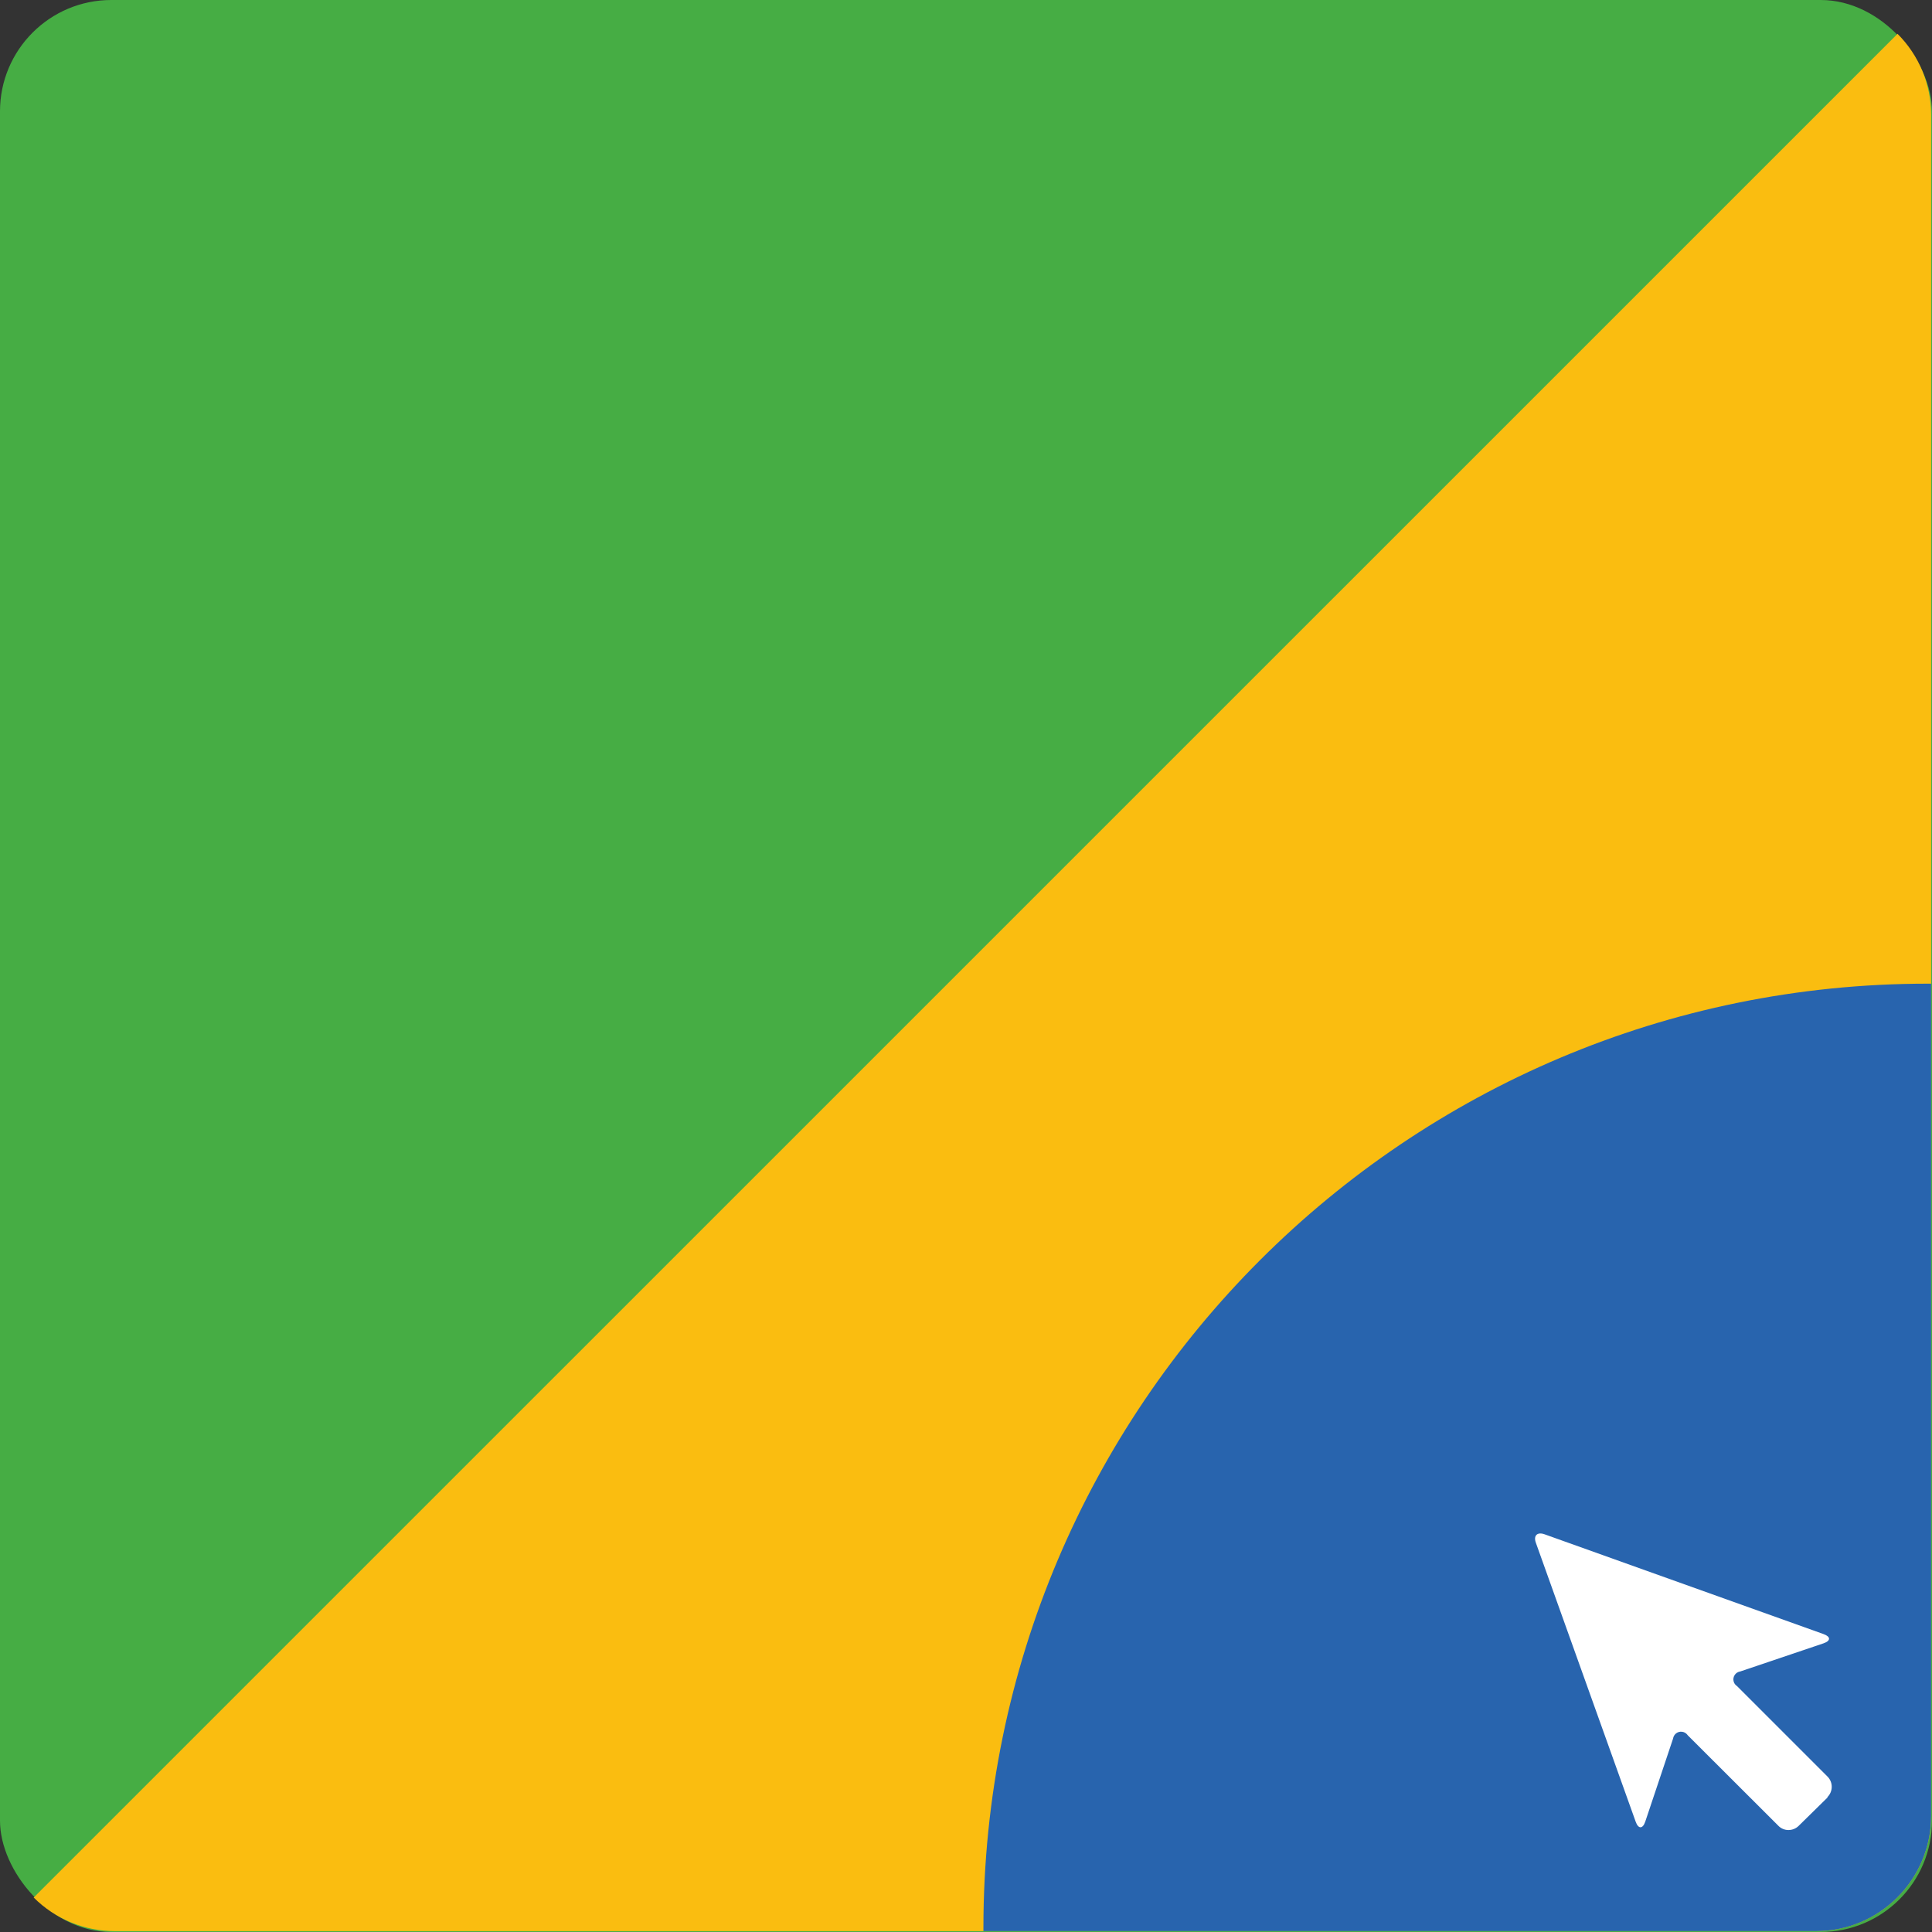 <?xml version="1.0" encoding="UTF-8"?>
<svg id="Camada_2" xmlns="http://www.w3.org/2000/svg" viewBox="0 0 153.61 153.61">
  <rect x="0" y="0" width="153.61" height="153.61" fill="#333333" stroke="none"/>
  <defs>
    <style>
      .cls-1 {
        fill: #2864ae;
      }

      .cls-2 {
        fill: #fff;
      }

      .cls-3 {
        fill: #fabd10;
      }

      .cls-4 {
        fill: #46ad44;
      }
    </style>
  </defs>
  <g id="svg2">
    <rect id="Rectangle_102" class="cls-4" width="153.61" height="153.61" rx="8.85" ry="8.85"/>
    <path id="Path_434" class="cls-3" d="M2.68,150.87c1.71,1.71,4.04,2.67,6.45,2.67h135.28c5.03-.02,9.11-4.09,9.13-9.12V9.13c0-2.42-.96-4.73-2.67-6.44"/>
    <path id="Path_435" class="cls-1" d="M153.54,78.21h-.28c-41.45,0-75.06,33.6-75.07,75.05v.28h66.2c5.04,0,9.13-4.09,9.15-9.13v-66.2Z"/>
    <path id="Path_436" class="cls-2" d="M145.29,142.89c.46-.45.46-1.18.02-1.63,0,0-.01-.01-.02-.02l-7.18-7.18c-.3-.19-.38-.59-.19-.88.1-.16.27-.26.46-.29l6.6-2.23c.59-.2.59-.53,0-.74l-22.17-7.93c-.59-.21-.91.1-.69.69l7.93,22.16c.21.59.56.59.76,0l2.21-6.6c.05-.35.37-.6.72-.55.19.02.35.13.46.29l7.18,7.17c.43.46,1.15.47,1.61.04.01-.01.03-.03.04-.04l2.28-2.24Z"/>
  </g>
</svg>